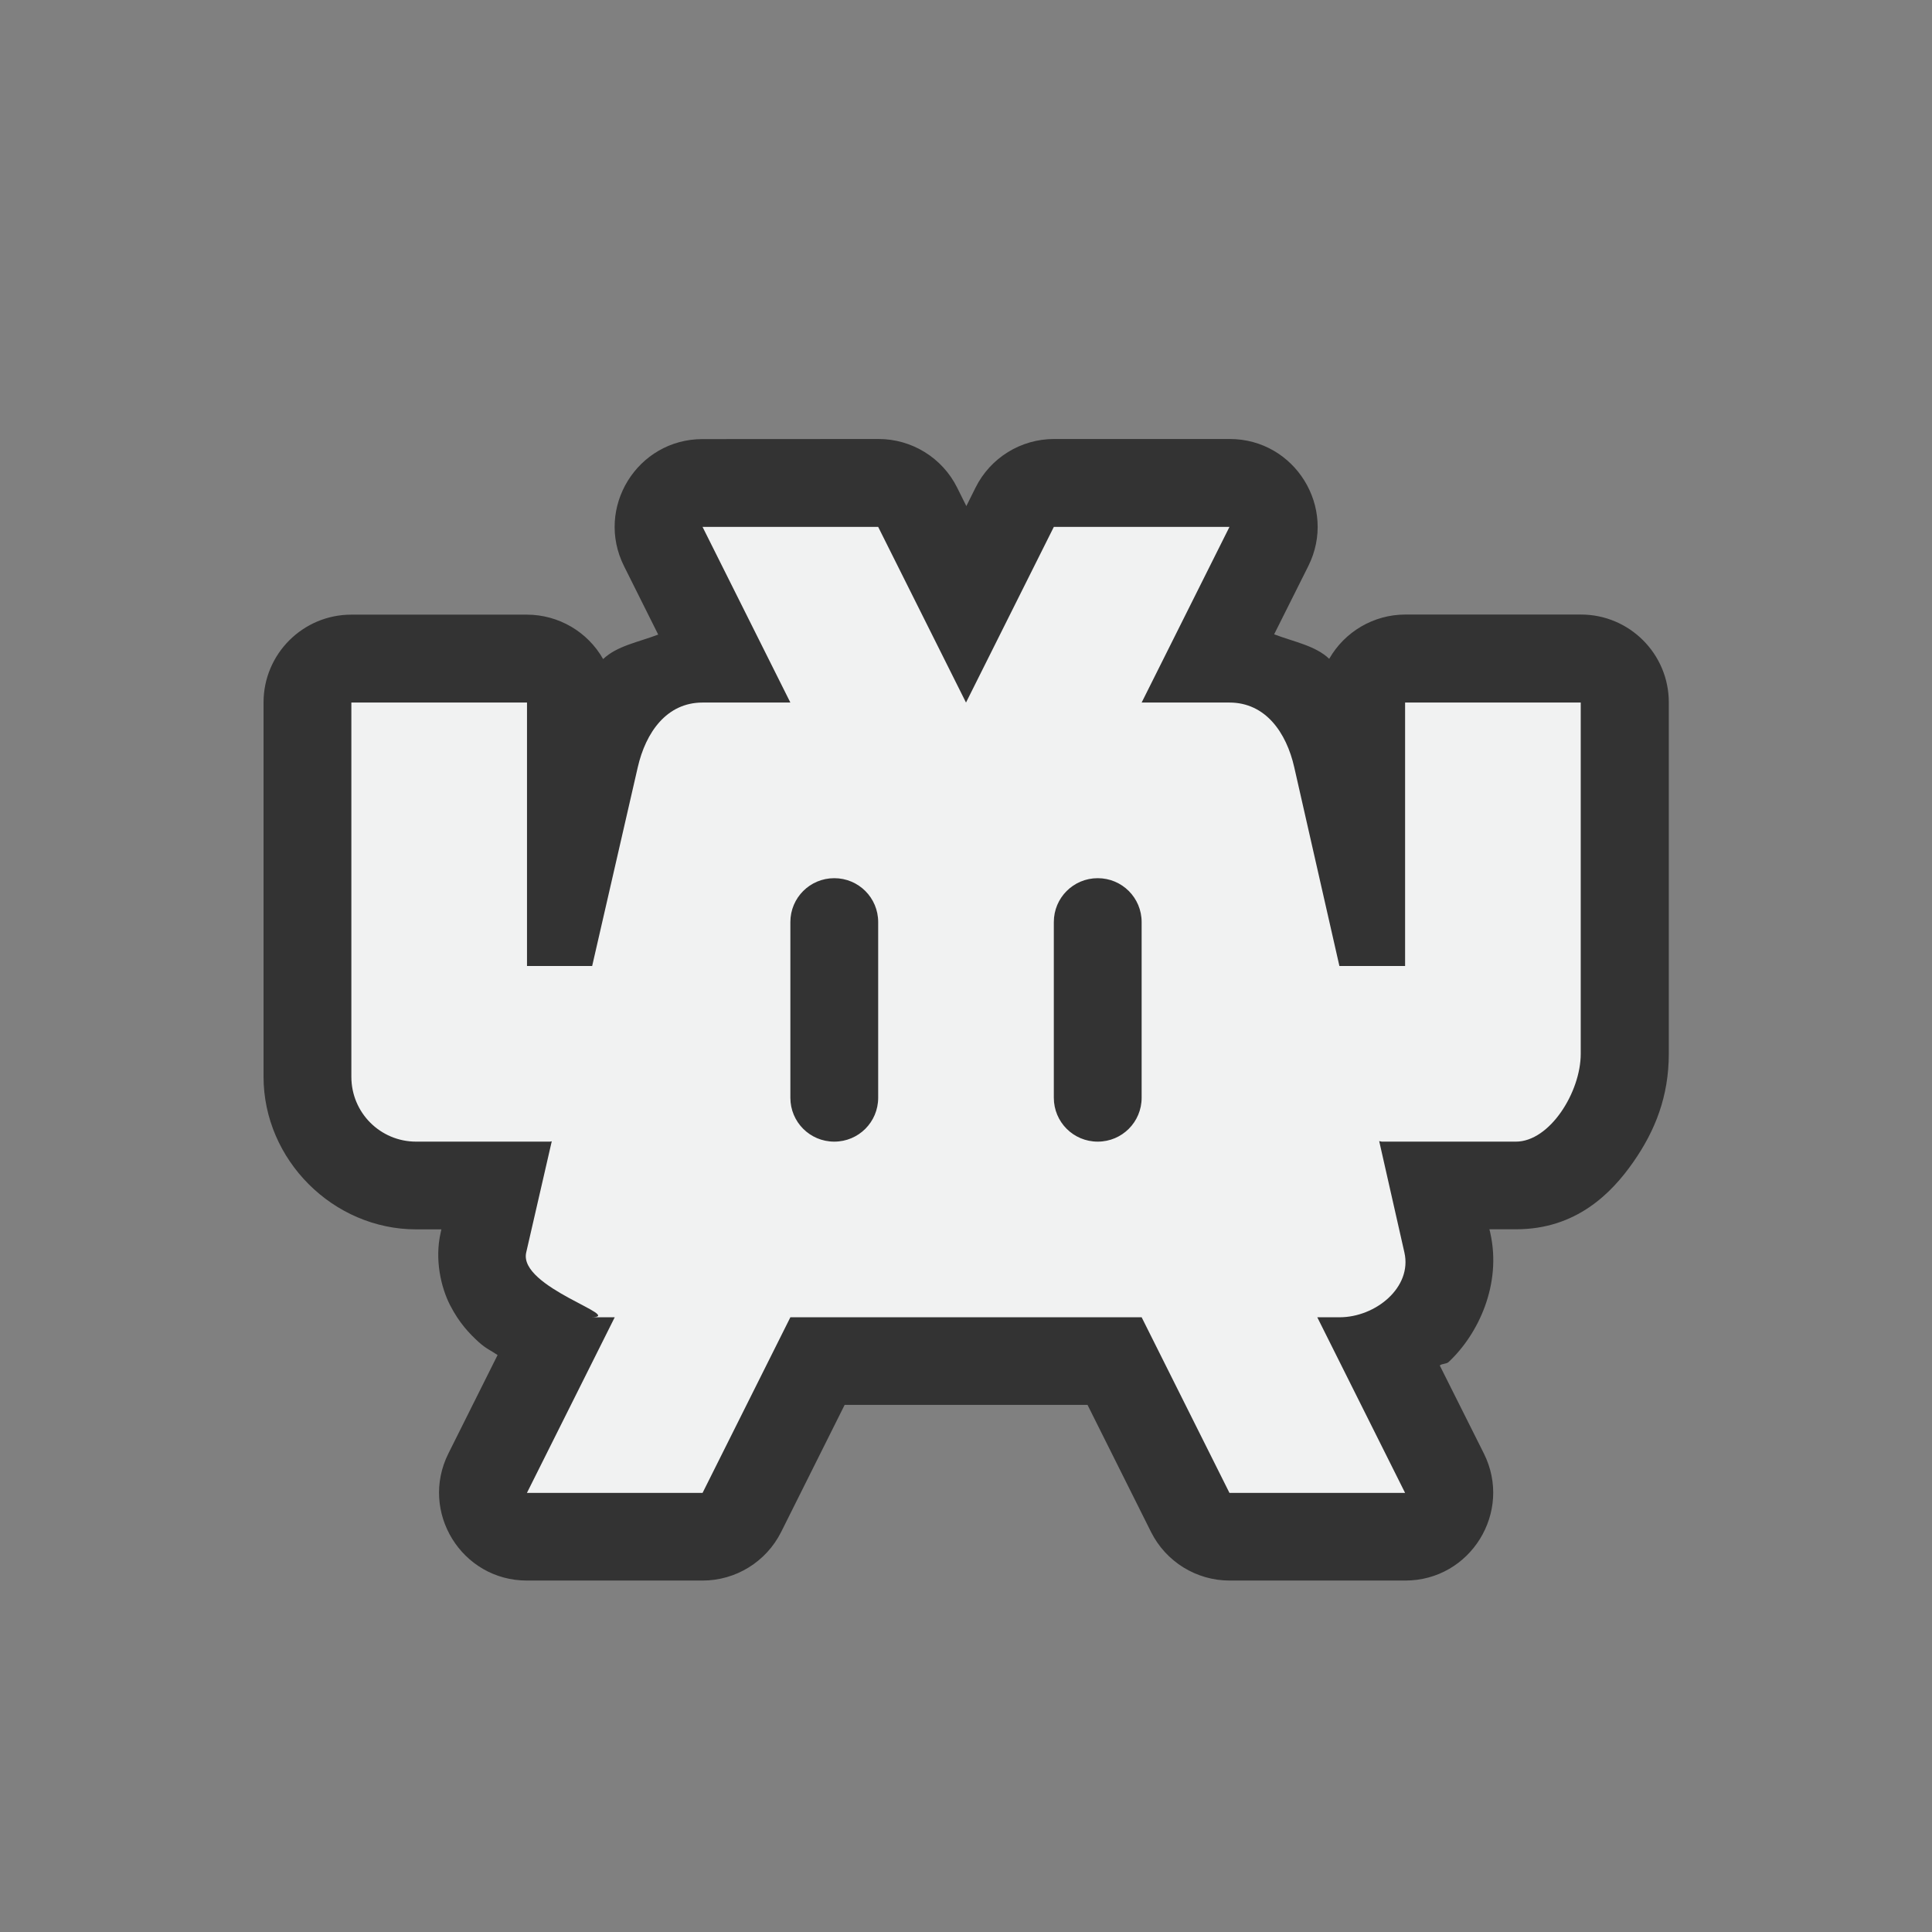 <?xml version="1.0" encoding="UTF-8" standalone="no"?>
<!--Part of Monotone: https://github.com/sixsixfive/Monotone, released under cc-by-sa_v4-->
<svg id="svg2" xmlns="http://www.w3.org/2000/svg" viewBox="-3 -3 22 22" version="1.1"><rect x="-3" y="-3" width="22" height="22" fill="#808080" stroke="none"/><g id="layer1" transform="translate(-317.03 -659.75)"><path id="path829" style="fill:#333333" d="m5 2c-0.743 0-1.227 0.782-0.894 1.447l0.389 0.779c-0.225 0.086-0.471 0.129-0.627 0.279-0.177-0.312-0.508-0.505-0.867-0.506h-2c-0.552 0-1 0.448-1 1v4.262c0 0.946 0.792 1.738 1.738 1.738h0.287l-0.008 0.037c-0.07 0.305 0.003 0.623 0.107 0.826s0.222 0.326 0.328 0.422c0.083 0.075 0.139 0.095 0.213 0.146l-0.56 1.121c-0.332 0.665 0.151 1.447 0.894 1.447h2c0.379 0 0.725-0.214 0.895-0.553l0.723-1.447h2.766l0.723 1.447c0.17 0.339 0.516 0.553 0.895 0.553h2c0.743-0 1.227-0.782 0.895-1.447l-0.502-1.002c0.028-0.024 0.072-0.014 0.1-0.039 0.339-0.316 0.607-0.886 0.475-1.471v-0.002l-0.01-0.039h0.305c0.681-0 1.085-0.408 1.334-0.766 0.249-0.357 0.404-0.747 0.404-1.234v-4c0-0.552-0.448-1-1-1h-2c-0.358 0-0.689 0.193-0.867 0.504-0.157-0.15-0.402-0.193-0.627-0.279l0.389-0.777c0.332-0.665-0.152-1.447-0.895-1.447h-2c-0.379 0-0.725 0.214-0.894 0.553l-0.105 0.211-0.105-0.211c-0.169-0.339-0.516-0.553-0.894-0.553z" transform="translate(317.03,659.75)"/><path id="path1431" style="fill:#f1f2f2" d="m5 3 1 2h-1c-0.409 0-0.647 0.34-0.738 0.738l-0.519 2.262h-0.742v-3h-2v4.262c0 0.409 0.33 0.738 0.738 0.738h1.523c0.008 0 0.014-0.004 0.021-0.004l-0.291 1.266c-0.092 0.398 1.145 0.738 0.736 0.738h0.272l-1 2h2l1-2h4l1 2h2l-1-2h0.254c0.409 0 0.829-0.34 0.738-0.738l-0.287-1.268c0.012 0.001 0.022 0.006 0.033 0.006h1.523c0.387 0 0.739-0.565 0.739-1v-4h-2v3h-0.748l-0.514-2.262c-0.09-0.399-0.329-0.738-0.738-0.738h-1l1-2h-2l-1 2-1-2zm1.5 4c0.277 0 0.5 0.223 0.5 0.5v2c0 0.277-0.223 0.5-0.5 0.5s-0.5-0.223-0.5-0.5v-2c0-0.277 0.223-0.5 0.5-0.5zm3 0c0.277 0 0.5 0.223 0.5 0.5v2c0 0.277-0.223 0.5-0.5 0.5s-0.5-0.223-0.5-0.5v-2c0-0.277 0.223-0.5 0.5-0.5z" transform="translate(317.03,659.75)"/></g></svg>
